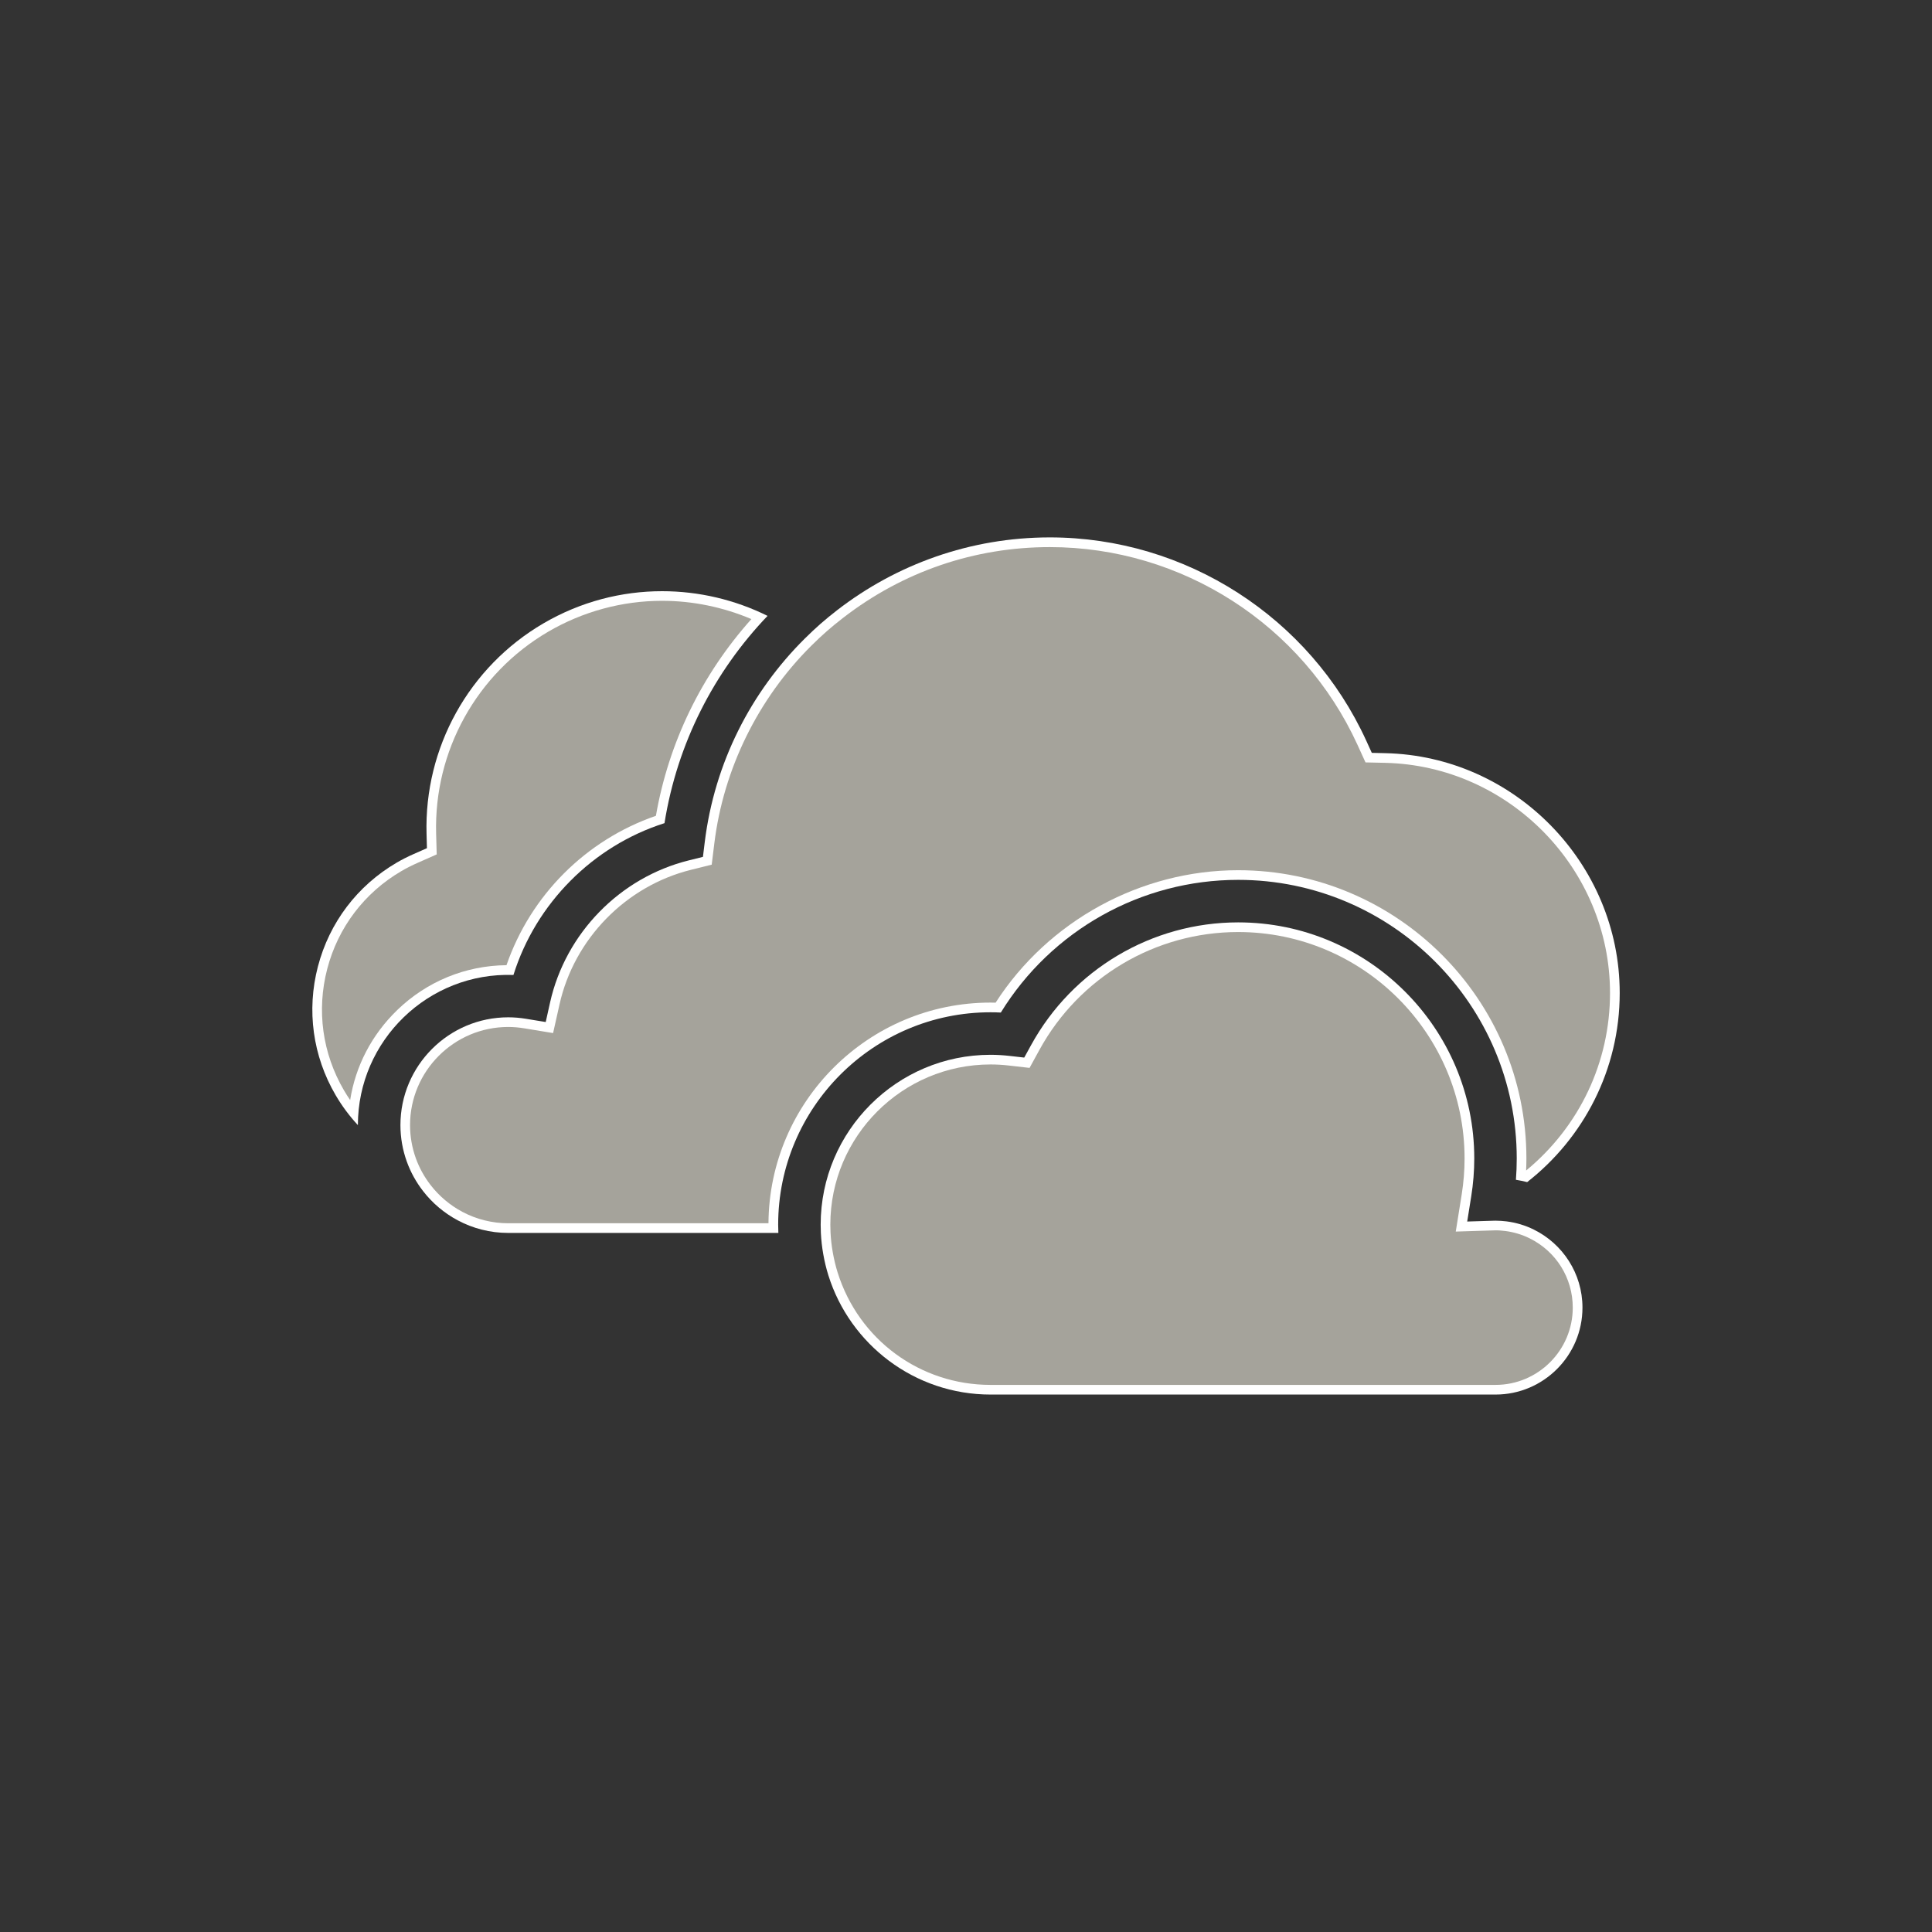 <?xml version="1.0" encoding="UTF-8"?><svg id="Layer_1" xmlns="http://www.w3.org/2000/svg" viewBox="0 0 500 500"><rect x="0" y="0" width="500" height="500" fill="#333333" stroke="none"/><defs><style>.cls-1{fill:#fff;}.cls-2{fill:#a5a39b;}</style></defs><path class="cls-2" d="m169.75,211.13c3.32-18.99,11.82-36.5,24.71-50.91-7.29-3.1-15.21-4.73-23.11-4.73-10.34,0-20.54,2.77-29.5,8.01-18.46,10.81-29.57,30.83-28.98,52.25l.15,5.37-4.91,2.17c-1.51.67-2.94,1.39-4.25,2.16-9.56,5.59-16.37,14.58-19.17,25.29s-1.27,21.88,4.33,31.44c.5.86,1.04,1.7,1.6,2.52,1.38-8.83,5.58-16.92,12.17-23.28,7.7-7.44,17.69-11.52,28.29-11.62,6.27-18.12,20.55-32.4,38.67-38.66Z"/><path class="cls-1" d="m92.62,291.18c-2.17-2.34-4.1-4.92-5.75-7.74-5.93-10.13-7.56-21.97-4.59-33.33s10.19-20.88,20.32-26.82c1.4-.82,2.91-1.59,4.51-2.29l3.38-1.49-.1-3.69c-.62-22.33,10.96-43.2,30.21-54.47,9.68-5.66,20.28-8.35,30.76-8.35,9.46,0,18.82,2.2,27.28,6.39-13.76,14.39-23.36,32.88-26.67,53.64-18.54,5.9-33.29,20.76-39.09,39.29-22.03-.77-40.26,16.97-40.26,38.87Z"/><path class="cls-2" d="m102.79,261.42c-6.58,6.36-10.78,14.46-12.17,23.28-.56-.82-1.1-1.66-1.6-2.52-5.59-9.56-7.13-20.72-4.33-31.44s9.61-19.7,19.17-25.29c1.31-.77,2.75-1.5,4.25-2.16l4.91-2.17-.15-5.37c-.59-21.42,10.51-41.44,28.98-52.25,8.96-5.24,19.16-8.01,29.5-8.01,7.89,0,15.82,1.63,23.11,4.73-12.89,14.41-21.4,31.92-24.71,50.91-18.12,6.26-32.4,20.54-38.67,38.66-10.6.1-20.59,4.19-28.29,11.62Z"/><path class="cls-2" d="m256.35,259.48c.43,0,.87,0,1.32.02,13.63-21.18,37.55-34.28,62.77-34.28,41.13,0,74.6,33.46,74.6,74.6,0,1.03-.02,2.08-.07,3.12,13.82-11.4,21.71-28.05,21.71-45.95,0-32.14-26.14-58.86-58.27-59.56l-5.01-.11-2.08-4.56c-14.21-31.08-45.46-51.16-79.61-51.16-19.52,0-38.02,6.33-53.51,18.31-1.59,1.23-2.98,2.36-4.22,3.46-1.27,1.11-2.56,2.33-3.96,3.71-13.85,13.76-22.78,31.95-25.15,51.24l-.67,5.46-5.34,1.33c-16.89,4.2-30.26,17.89-34.06,34.88l-1.65,7.38-7.46-1.23c-1.4-.23-2.8-.35-4.16-.35-14,0-25.4,11.39-25.4,25.4,0,2.94.5,5.83,1.5,8.59.9,2.49,2.18,4.82,3.83,6.94,2.2,2.84,5.04,5.23,8.2,6.91,3.64,1.93,7.74,2.96,11.87,2.96h67.37c.2-31.52,25.9-57.1,57.46-57.1Z"/><path class="cls-1" d="m131.52,319.08c-4.71,0-9.15-1.18-13.04-3.25-3.51-1.87-6.58-4.46-9-7.59-1.77-2.29-3.2-4.85-4.2-7.62-1.06-2.95-1.65-6.13-1.65-9.44,0-15.38,12.51-27.9,27.9-27.9,1.5,0,3.04.13,4.57.38l5.13.84,1.13-5.07c4-17.91,18.09-32.34,35.89-36.76l3.67-.91.46-3.76c2.53-20.64,12-38.94,25.87-52.71,1.32-1.31,2.67-2.59,4.07-3.82,1.41-1.24,2.86-2.41,4.34-3.56,15.3-11.83,34.44-18.83,55.04-18.83,35.13,0,67.27,20.65,81.89,52.62l1.43,3.14,3.45.08c33.48.73,60.71,28.58,60.71,62.06,0,19.87-9.39,37.57-23.95,48.95-.95-.24-1.92-.44-2.91-.6.14-1.85.21-3.69.21-5.52,0-39.75-32.34-72.1-72.1-72.1-25.12,0-48.33,13.07-61.42,34.34-.9-.05-1.79-.07-2.66-.07-30.31,0-54.96,24.66-54.96,54.96,0,.72.03,1.43.05,2.14h-69.92Z"/><path class="cls-2" d="m131.52,316.58c-4.13,0-8.23-1.02-11.87-2.96-3.16-1.68-6-4.07-8.2-6.91-1.64-2.12-2.93-4.45-3.83-6.94-.99-2.76-1.5-5.65-1.5-8.59,0-14,11.39-25.4,25.4-25.4,1.37,0,2.77.12,4.16.35l7.46,1.23,1.65-7.38c3.79-16.99,17.16-30.68,34.06-34.88l5.34-1.33.67-5.46c2.37-19.29,11.3-37.49,25.15-51.24,1.39-1.38,2.69-2.6,3.96-3.71,1.25-1.1,2.63-2.23,4.22-3.46,15.49-11.98,33.99-18.31,53.51-18.31,34.15,0,65.4,20.08,79.61,51.16l2.08,4.56,5.01.11c32.13.7,58.27,27.42,58.27,59.56,0,17.9-7.89,34.55-21.71,45.95.04-1.04.07-2.09.07-3.12,0-41.13-33.46-74.6-74.6-74.6-25.22,0-49.14,13.1-62.77,34.28-.45-.01-.89-.02-1.32-.02-31.56,0-57.26,25.58-57.46,57.1h-67.37Z"/><path class="cls-2" d="m395.83,320.46h0c-1.97-.97-4.08-1.6-6.28-1.88-1.01-.13-1.95-.19-2.88-.16l-9.92.31,1.53-9.56c.5-3.12.75-6.26.75-9.36,0-32.31-26.29-58.6-58.6-58.6-21.4,0-41.09,11.67-51.4,30.45l-2.58,4.71-5.34-.61c-1.64-.19-3.24-.28-4.76-.28-22.86,0-41.46,18.6-41.46,41.46,0,.68.02,1.35.05,2.02.08,1.68.28,3.43.59,5.19.32,1.8.74,3.55,1.25,5.18,5.46,17.39,21.36,29.08,39.57,29.08h130.68c11.03,0,20-8.97,20-20,0-7.67-4.29-14.55-11.2-17.95Z"/><path class="cls-1" d="m387.03,360.91h-130.68c-19.67,0-36.36-12.98-41.96-30.83-.56-1.79-1-3.62-1.33-5.5-.32-1.8-.53-3.63-.62-5.5-.03-.71-.05-1.42-.05-2.14,0-24.24,19.72-43.96,43.96-43.96,1.62,0,3.32.1,5.05.3l3.67.42,1.78-3.24c10.75-19.58,31.28-31.75,53.59-31.75,33.69,0,61.1,27.41,61.1,61.1,0,3.23-.26,6.51-.78,9.75l-.82,5.14-.23,1.43,6.87-.21c.15,0,.31-.01.46-.01.96,0,1.9.07,2.83.18,2.51.32,4.89,1.04,7.07,2.12,7.46,3.67,12.6,11.34,12.6,20.2,0,12.4-10.09,22.5-22.5,22.5Z"/><path class="cls-2" d="m387.03,358.41h-130.68c-18.21,0-34.11-11.68-39.57-29.08-.51-1.63-.93-3.38-1.25-5.18-.31-1.76-.51-3.5-.59-5.19-.03-.67-.05-1.34-.05-2.02,0-22.86,18.6-41.46,41.46-41.46,1.52,0,3.12.09,4.76.28l5.34.61,2.58-4.71c10.31-18.78,30.01-30.45,51.4-30.45,32.31,0,58.6,26.29,58.6,58.6,0,3.09-.25,6.24-.75,9.36l-1.53,9.56,9.92-.31c.93-.04,1.87.03,2.88.16,2.2.28,4.31.91,6.28,1.88h0c6.91,3.4,11.2,10.28,11.2,17.95,0,11.03-8.97,20-20,20Z"/></svg>